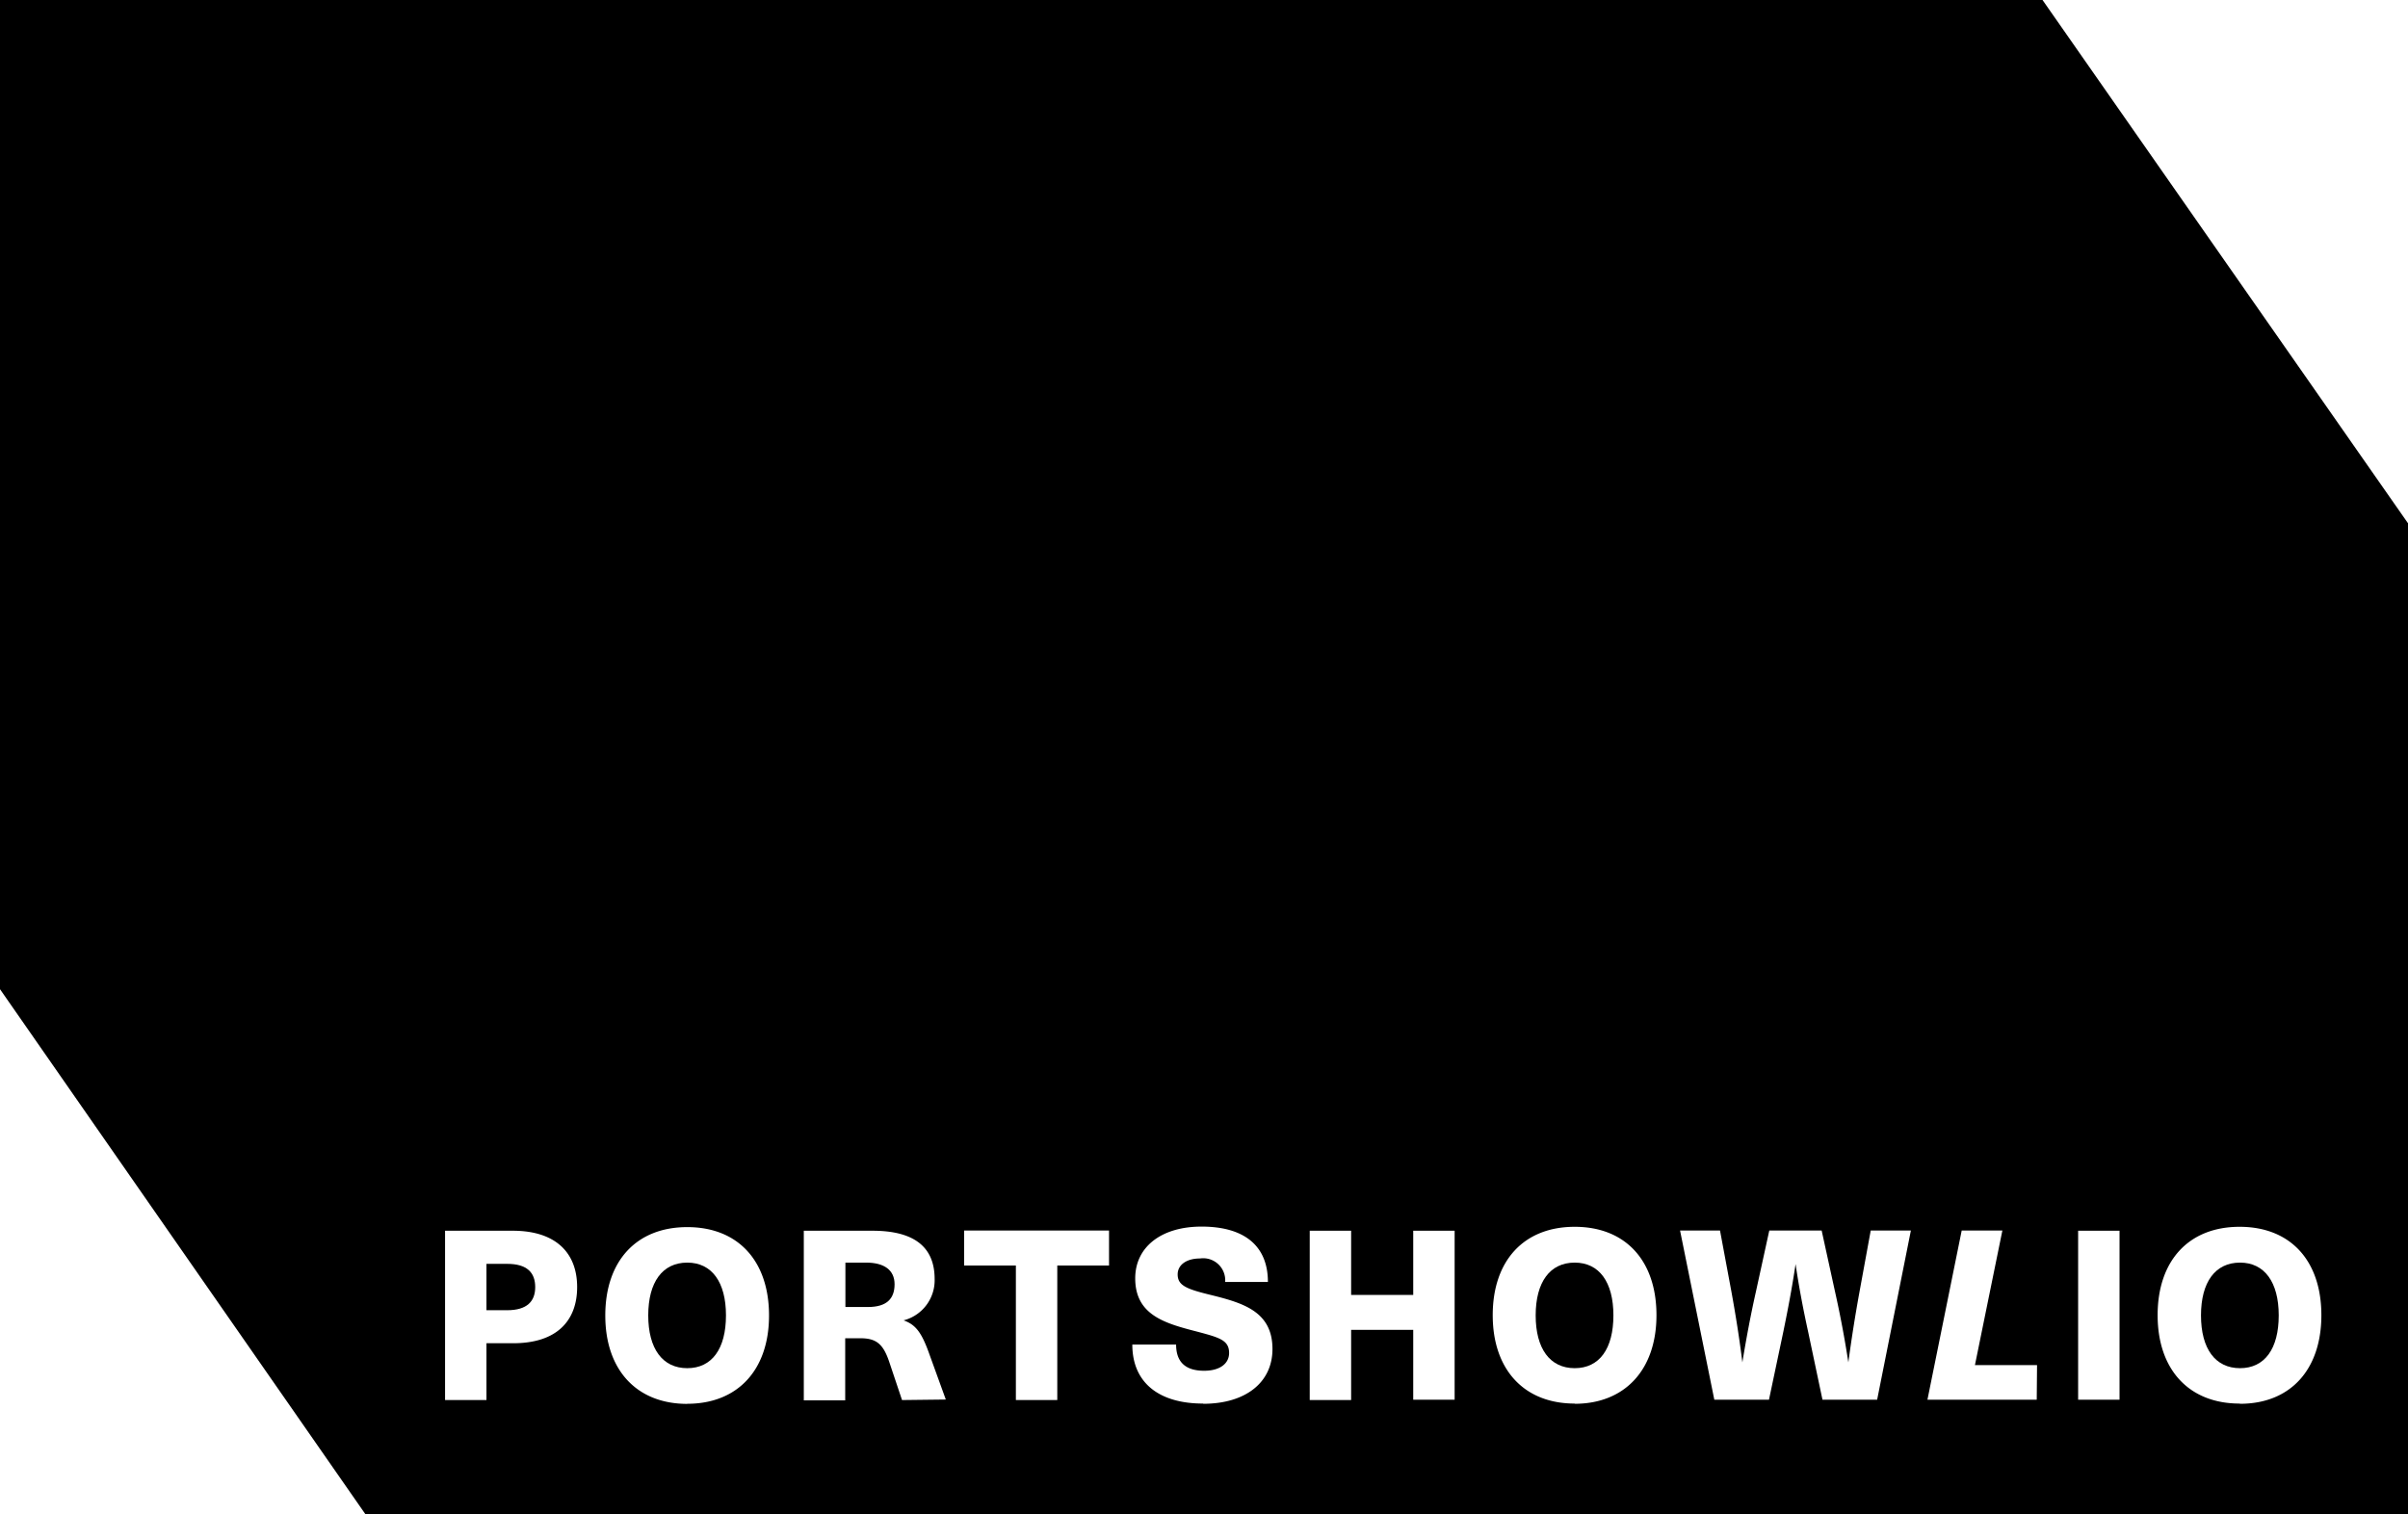 <svg xmlns="http://www.w3.org/2000/svg" viewBox="0 0 232.65 146.31"><title>Asset 1</title><g id="Layer_2" data-name="Layer 2"><g id="Layer_1-2" data-name="Layer 1"><path d="M83.68,122h-2v4.29h2.18c1.84,0,2.57-.83,2.57-2.2S85.43,122,83.68,122Z"/><path d="M66.4,122c-2.39,0-3.77,1.88-3.77,5.1s1.38,5.1,3.77,5.1,3.74-1.88,3.74-5.1S68.77,122,66.4,122Z"/><path d="M197.34,0H0V95.58l35.31,50.74H232.65V50.56ZM49.59,129.79H47v5.49H43V118.92h6.54c4.16,0,6.22,2.14,6.22,5.44S53.75,129.79,49.59,129.79Zm16.81,5.86c-4.89,0-7.92-3.28-7.92-8.54s3-8.54,7.92-8.54,7.9,3.28,7.9,8.54S71.27,135.64,66.4,135.64Zm20.75-.37-1.24-3.7c-.57-1.68-1.22-2.27-2.76-2.27H81.66v6h-4V118.92h6.64c4.18,0,6,1.7,6,4.66a4,4,0,0,1-3,4v0c1.17.41,1.75,1.17,2.5,3.29l1.58,4.36Zm20-13h-5v13h-4v-13h-5v-3.38h14Zm9.09,13.34c-4.25,0-6.84-2-6.84-5.7h4.23c0,1.68.9,2.53,2.71,2.53,1.49,0,2.41-.67,2.41-1.72,0-1.24-.94-1.49-3.12-2.07-3.12-.8-5.95-1.61-5.95-5.14,0-3,2.48-5,6.41-5,4.11,0,6.41,1.84,6.41,5.35h-4.13a2.13,2.13,0,0,0-2.43-2.27c-1.31,0-2.16.62-2.16,1.54,0,1.08.87,1.42,3.26,2,3.15.78,5.9,1.63,5.9,5.21C122.94,133.6,120.32,135.64,116.25,135.64Zm24.3-.37h-4V128.5h-6v6.78h-4V118.92h4v6.2h6v-6.2h4Zm11.6.37c-4.89,0-7.92-3.28-7.92-8.54s3-8.54,7.92-8.54,7.9,3.28,7.9,8.54S157,135.64,152.14,135.64Zm29.22-.37h-5.28l-1.38-6.54c-.48-2.18-.9-4.39-1.22-6.57h0c-.32,2.18-.74,4.39-1.19,6.57l-1.38,6.54h-5.28l-3.31-16.35h3.86l1.1,5.9c.41,2.25.78,4.57,1.06,6.84h0c.37-2.27.8-4.57,1.31-6.84l1.29-5.9H176l1.29,5.9c.51,2.27.94,4.57,1.29,6.84h0c.3-2.27.67-4.59,1.08-6.84l1.08-5.9h3.88Zm15.42,0H186.22l3.31-16.35h3.93l-2.65,13h6Zm8,0h-4V118.92h4Zm11.6.37c-4.89,0-7.92-3.28-7.92-8.54s3-8.54,7.92-8.54,7.9,3.28,7.9,8.54S221.29,135.64,216.42,135.64Z"/><path d="M216.42,122c-2.39,0-3.77,1.88-3.77,5.1s1.38,5.1,3.77,5.1,3.74-1.88,3.74-5.1S218.78,122,216.42,122Z"/><path d="M152.14,122c-2.39,0-3.77,1.88-3.77,5.1s1.38,5.1,3.77,5.1,3.74-1.88,3.74-5.1S154.51,122,152.14,122Z"/><path d="M49,122.12H47v4.48h2c1.91,0,2.71-.85,2.71-2.23S50.95,122.12,49,122.12Z"/></g></g></svg>